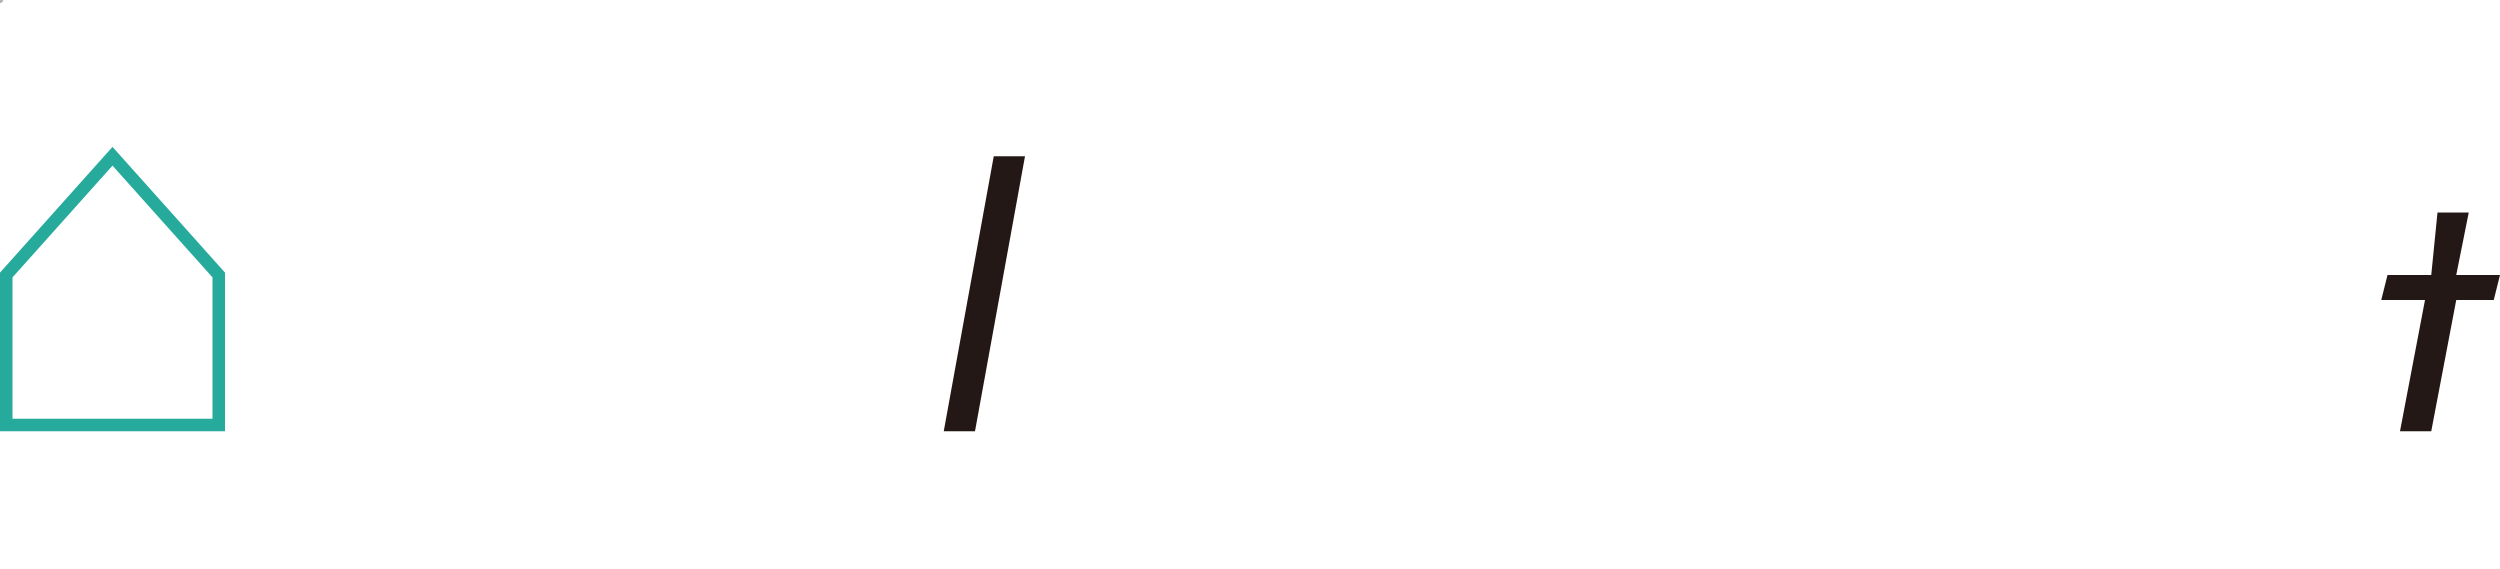 <svg id="レイヤー_1" data-name="レイヤー 1" xmlns="http://www.w3.org/2000/svg" viewBox="0 0 400 91"><defs><style>.cls-1,.cls-3{fill:none;stroke-miterlimit:10;}.cls-1{stroke:#26aa9c;stroke-width:2px;}.cls-2{fill:#1f8bad;}.cls-3{stroke:#b4b4b5;stroke-linecap:round;stroke-width:1px;stroke-dasharray:2 4.01;}.cls-4{fill:#231815;}.cls-5{fill:#26aa9c;}</style></defs><title>logo</title><polygon class="cls-1" points="18 25 1 44 1 68 35 68 35 44 18 25"/><path id="_パス_" data-name="&lt;パス&gt;" class="cls-2" d="M0,0Z"/><path class="cls-3" d="M0,0H0"/><path class="cls-2" d="M0,0Z"/><path class="cls-4" d="M0,0ZM0,0Z"/><path class="cls-4" d="M0,0Z"/><path class="cls-4" d="M0,0ZM0,0Z"/><polygon class="cls-4" points="151 69 159 25 164 25 156 69 151 69"/><path class="cls-4" d="M0,0ZM0,0Z"/><path class="cls-5" d="M0,0Z"/><path class="cls-4" d="M0,0Z"/><path class="cls-4" d="M0,0ZM0,0Z"/><path class="cls-4" d="M0,0ZM0,0Z"/><path class="cls-4" d="M0,0ZM0,0Z"/><path class="cls-4" d="M0,0Z"/><polygon class="cls-4" points="384 69 388 48 381 48 382 44 389 44 390 34 395 34 393 44 400 44 399 48 393 48 389 69 384 69"/></svg>